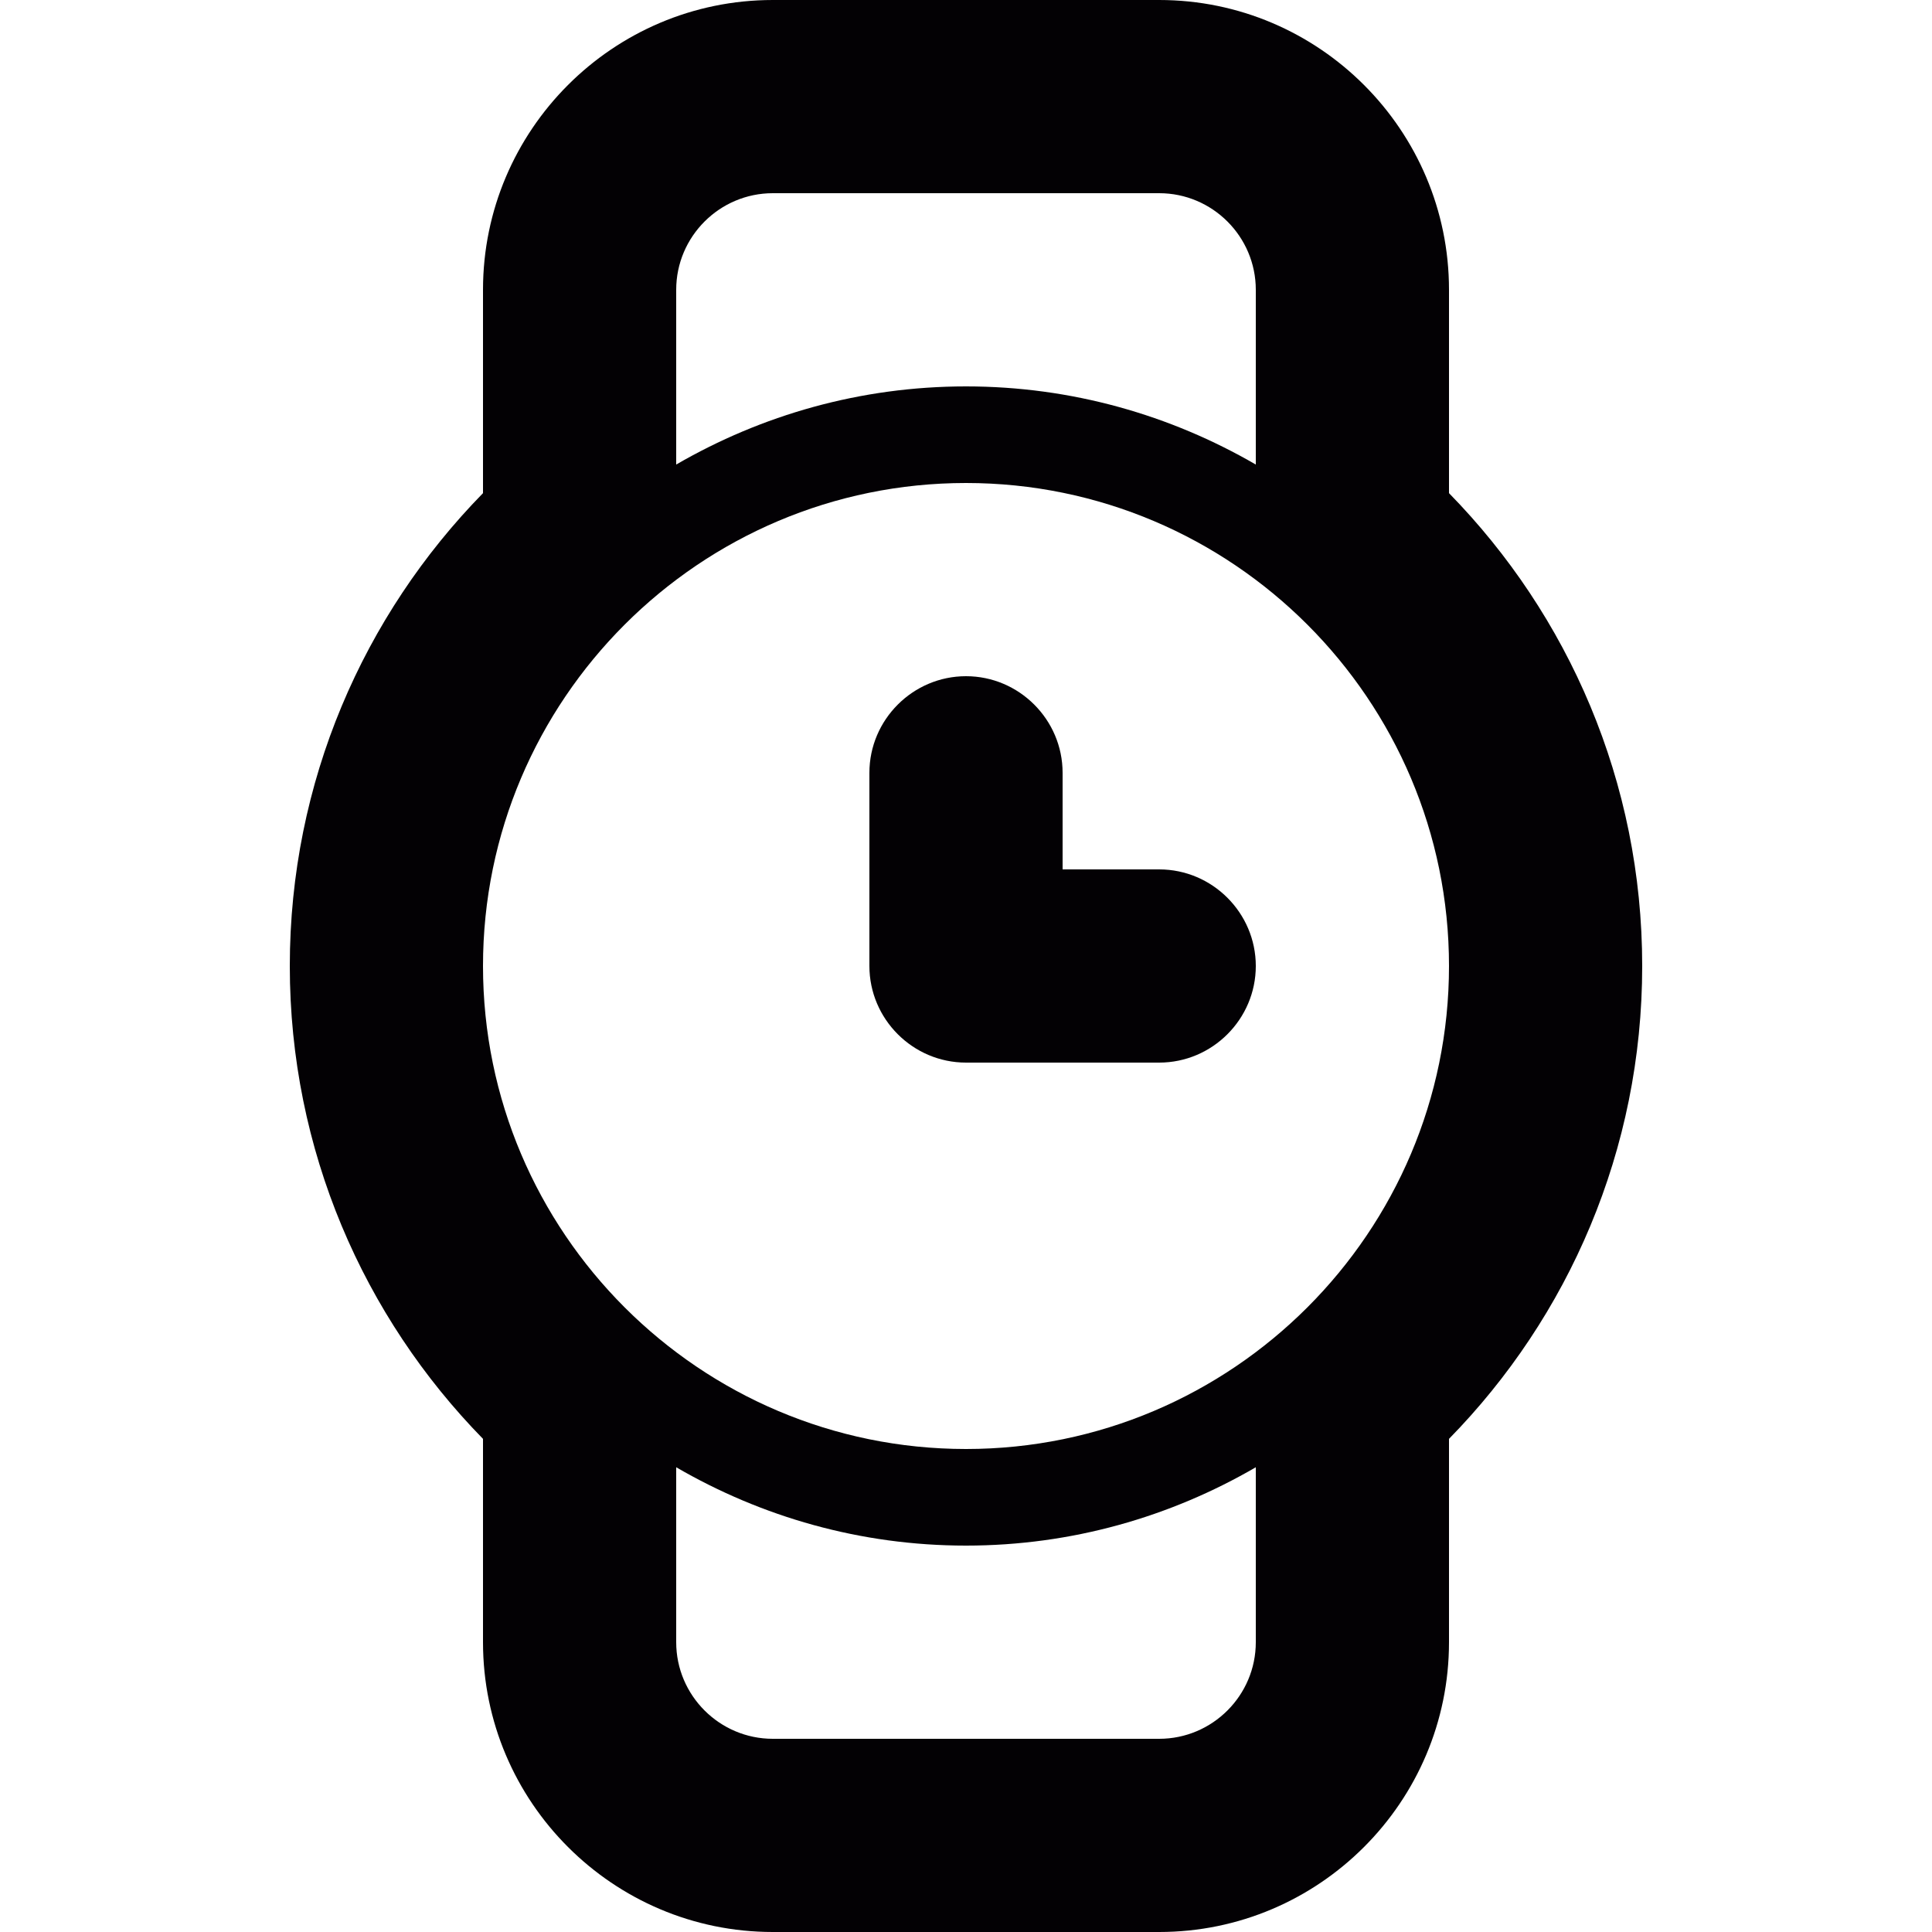 <?xml version="1.0" encoding="iso-8859-1"?>
<!-- Generator: Adobe Illustrator 18.1.1, SVG Export Plug-In . SVG Version: 6.00 Build 0)  -->
<svg version="1.1" id="Capa_1" xmlns="http://www.w3.org/2000/svg"  x="0px" y="0px"
	 viewBox="0 0 20 20" style="enable-background:new 0 0 20 20;" xml:space="preserve">
<g>
	<path style="fill:#030104;" d="M10,11h2c0.55,0,1-0.45,1-1s-0.45-1-1-1h-1V8c0-0.55-0.45-1-1-1S9,7.45,9,8v2C9,10.55,9.45,11,10,11
		z"/>
	<path style="fill:#030104;" d="M15,5.105V3c0-1.654-1.346-3-3-3H8C6.346,0,5,1.346,5,3v2.105C3.764,6.368,3,8.094,3,10
		s0.764,3.632,2,4.895V17c0,1.654,1.346,3,3,3h4c1.654,0,3-1.346,3-3v-2.105c1.236-1.262,2-2.988,2-4.895S16.236,6.368,15,5.105z
		 M7,3c0-0.551,0.449-1,1-1h4c0.551,0,1,0.449,1,1v1.809C12.117,4.297,11.094,4,10,4S7.883,4.297,7,4.809V3z M13,17
		c0,0.551-0.449,1-1,1H8c-0.551,0-1-0.449-1-1v-1.811C7.883,15.702,8.906,16,10,16s2.117-0.298,3-0.811V17z M10,15
		c-2.757,0-5-2.243-5-5s2.243-5,5-5s5,2.243,5,5S12.757,15,10,15z"/>
</g>
<g>
</g>
<g>
</g>
<g>
</g>
<g>
</g>
<g>
</g>
<g>
</g>
<g>
</g>
<g>
</g>
<g>
</g>
<g>
</g>
<g>
</g>
<g>
</g>
<g>
</g>
<g>
</g>
<g>
</g>
</svg>
